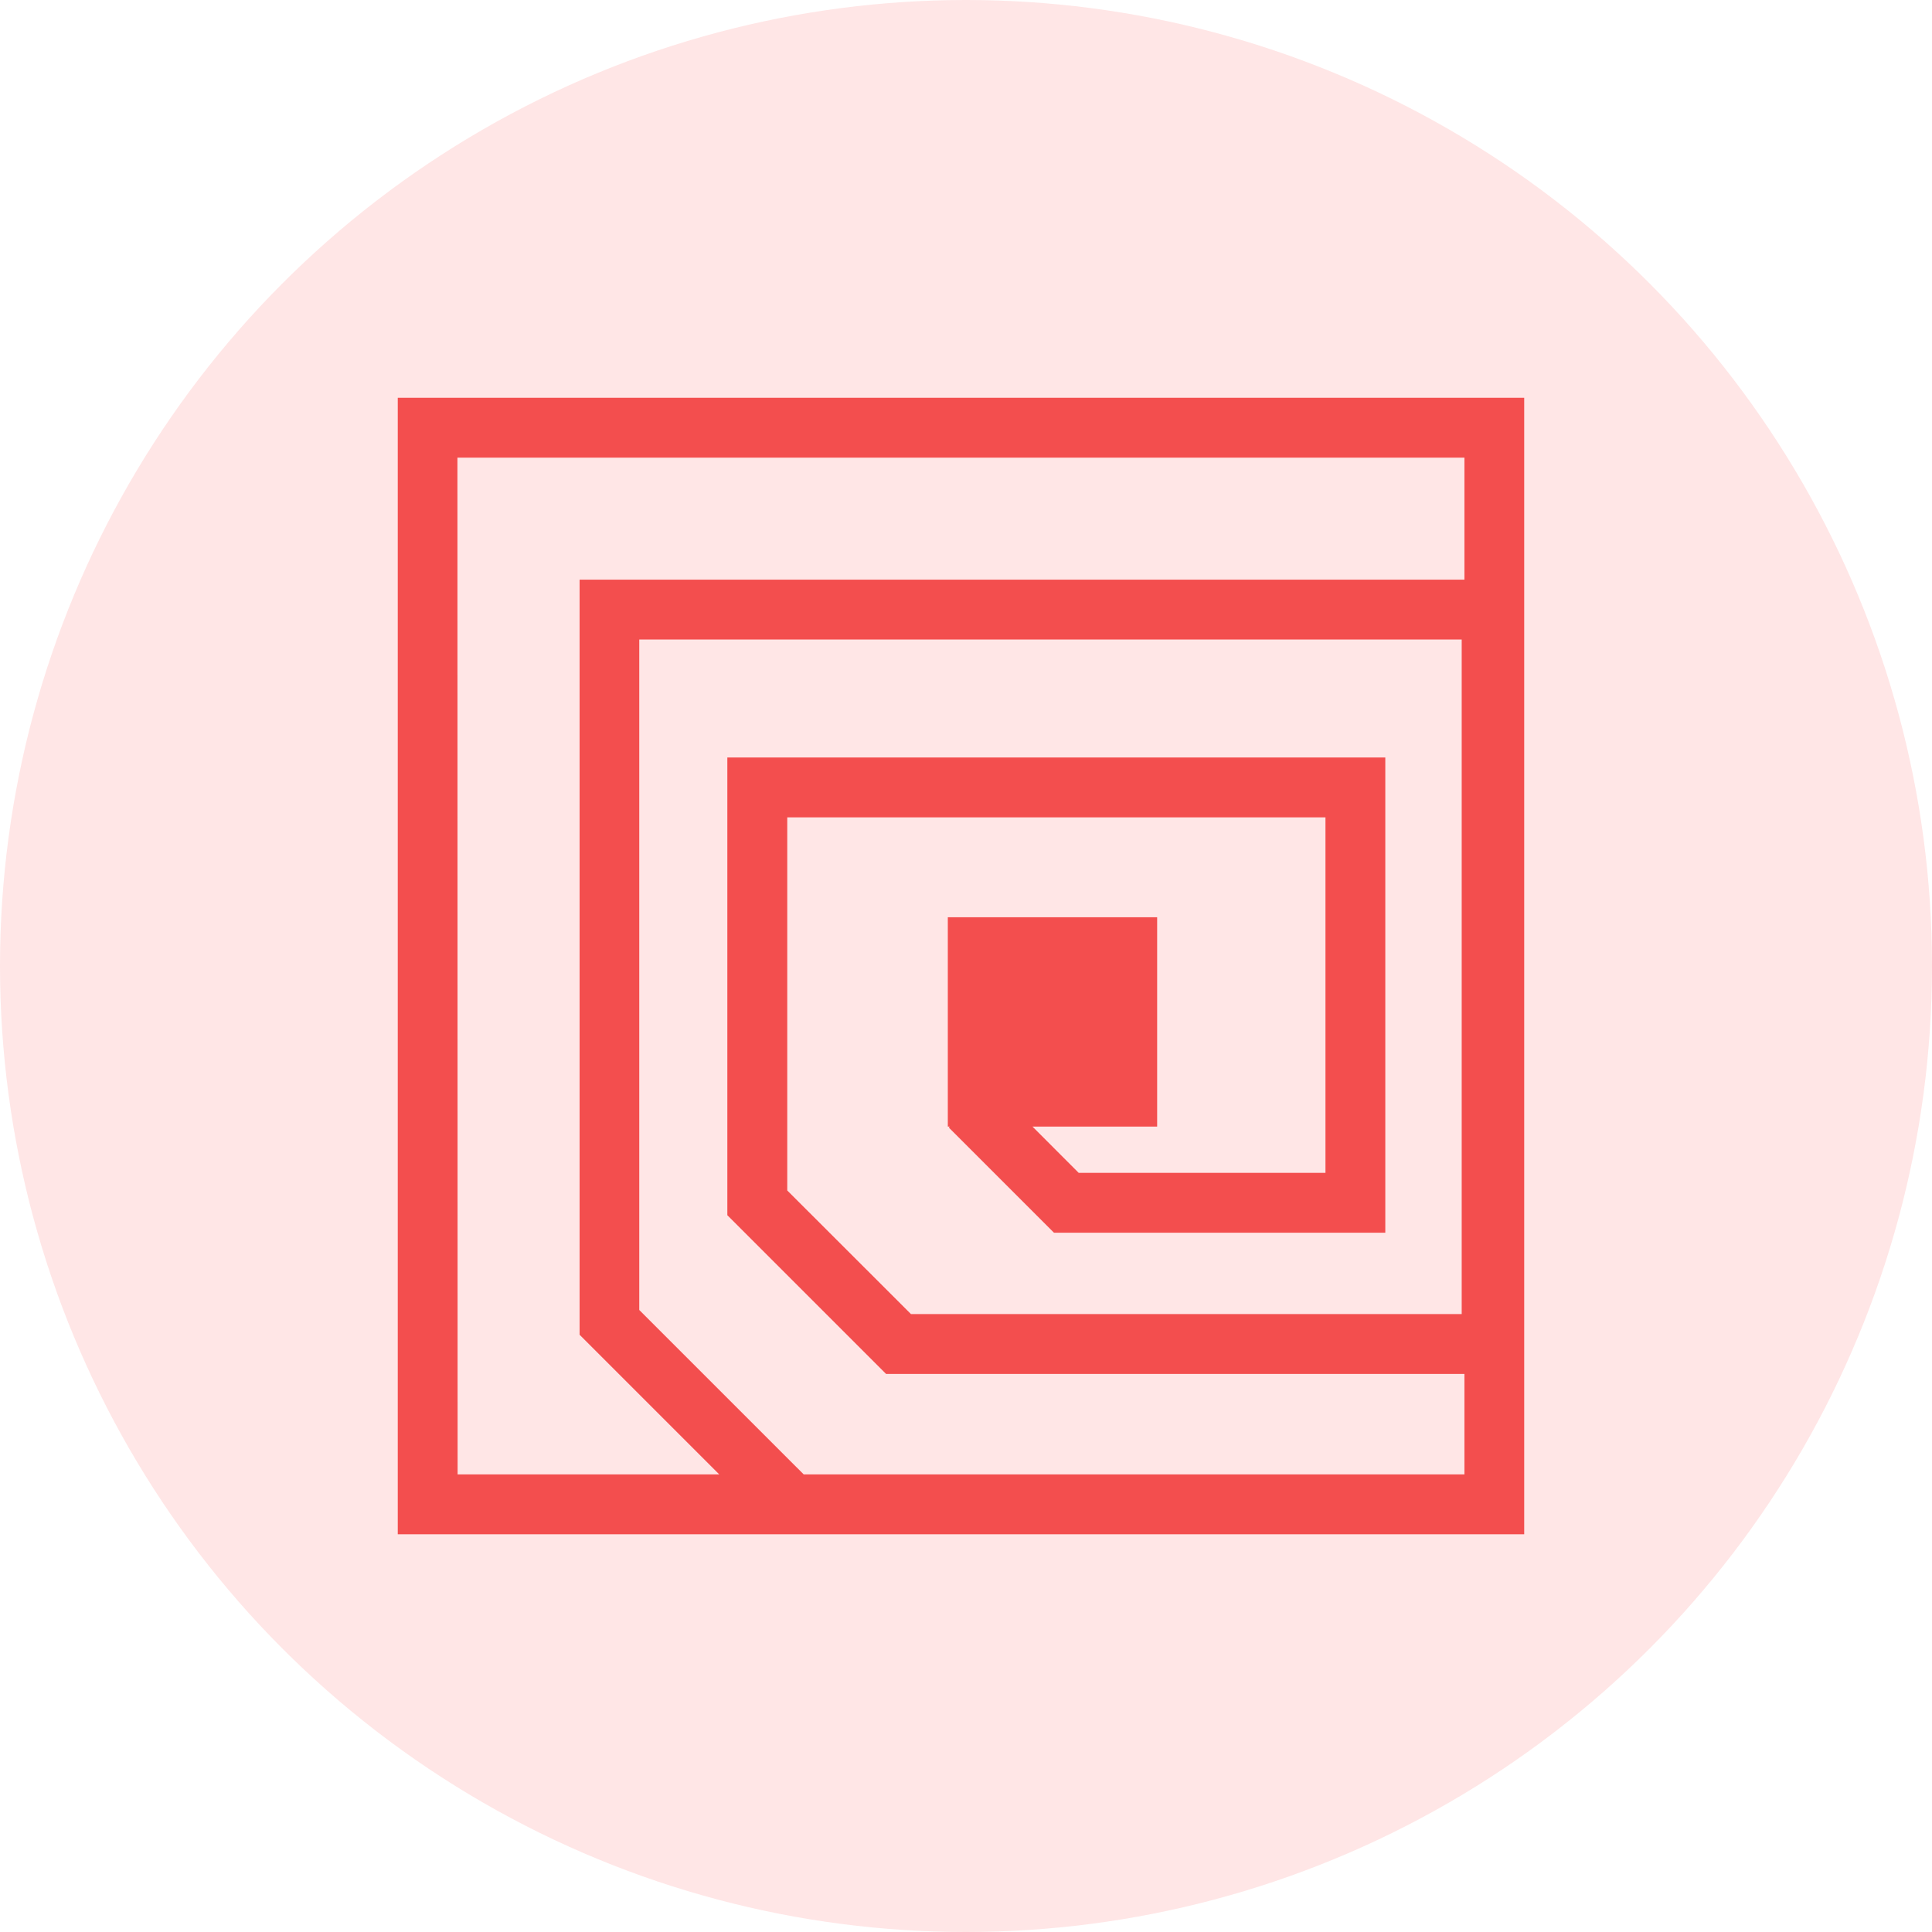 <svg xmlns="http://www.w3.org/2000/svg" xmlns:xlink="http://www.w3.org/1999/xlink" width="68" height="68" viewBox="0 0 68 68">
  <defs>
    <clipPath id="clip-path">
      <path id="Path_4131" data-name="Path 4131" d="M0,0H54V54H0Z" transform="translate(1383 1393)" fill="#f5f5f5"/>
    </clipPath>
  </defs>
  <g id="RFID" transform="translate(-1189 -762)">
    <circle id="Ellipse_78" data-name="Ellipse 78" cx="34" cy="34" r="34" transform="translate(1189 762)" fill="#ff0808" opacity="0.1"/>
    <g id="RFID-2" data-name="RFID" transform="translate(-187 -624)" clip-path="url(#clip-path)">
      <path id="Path_4130" data-name="Path 4130" d="M8.5,32.106V8.507H37.447V32.249H18.062L13.709,27.9V14.767H32.652V27.28H23.967l-1.626-1.628h4.387V18.284H19.36v7.368h.067l-.031.034,3.7,3.7H34.758V12.661H11.6V28.77l5.587,5.587H37.543v3.536H14.288Zm-6.4-30H37.543V6.4H6.4V32.978l4.915,4.915H2.106ZM0,40H39.647V0H0Z" transform="translate(1390 1400.001)" fill="#f34e4e"/>
    </g>
  </g>
</svg>
